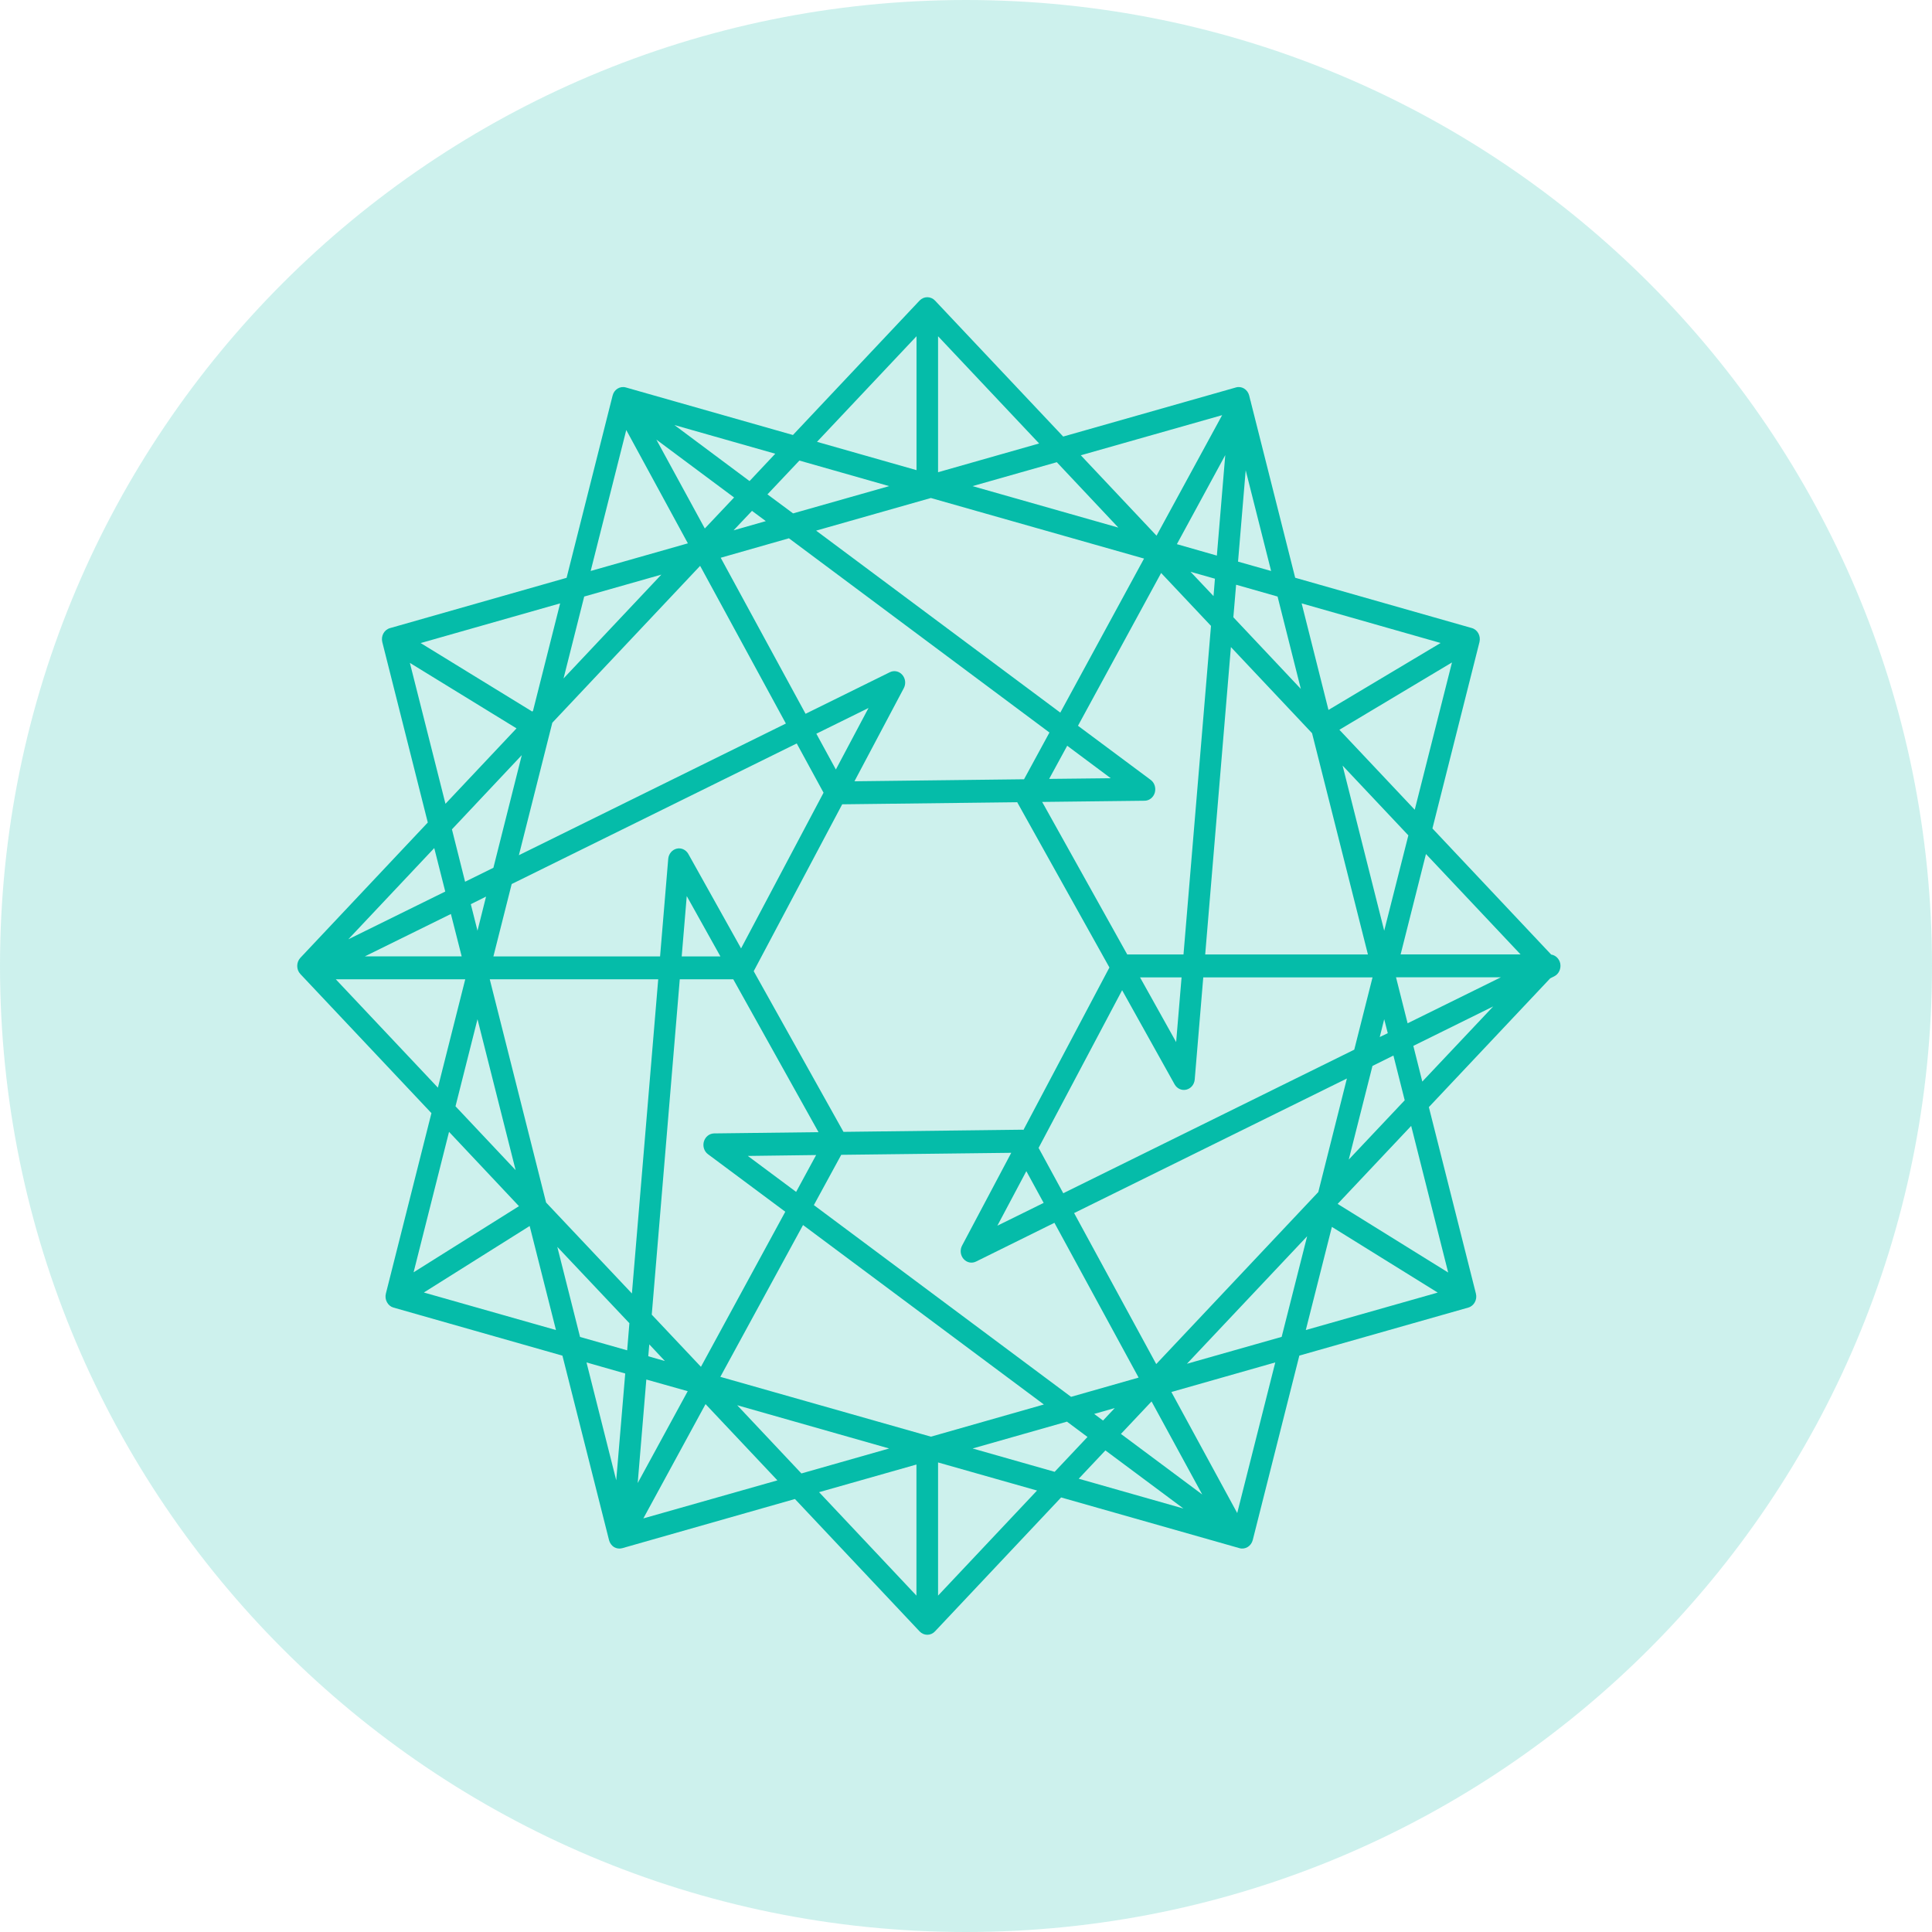 <svg width="26" height="26" viewBox="0 0 26 26" fill="none" xmlns="http://www.w3.org/2000/svg">
<path opacity="0.2" d="M13 26C20.18 26 26 20.18 26 13C26 5.82 20.18 0 13 0C5.82 0 0 5.82 0 13C0 20.18 5.82 26 13 26Z" fill="#05BCA9"/>
<path fill-rule="evenodd" clip-rule="evenodd" d="M20.916 13.139C20.978 13.108 21.011 13.036 20.997 12.965V12.965C20.983 12.902 20.935 12.855 20.875 12.846L19.277 11.149L19.91 8.641C19.93 8.558 19.885 8.474 19.807 8.452L17.43 7.775L16.835 5.418C16.833 5.407 16.831 5.397 16.827 5.388L16.811 5.323C16.801 5.284 16.777 5.25 16.743 5.229C16.71 5.209 16.67 5.203 16.633 5.214L14.308 5.875L12.582 4.044C12.524 3.985 12.434 3.985 12.376 4.044L10.671 5.854L8.422 5.214C8.344 5.192 8.264 5.241 8.244 5.324L7.625 7.776L5.248 8.453C5.17 8.475 5.124 8.559 5.145 8.642L5.757 11.069L4.042 12.89C3.986 12.951 3.986 13.048 4.042 13.108L5.806 14.98L5.193 17.408C5.183 17.448 5.188 17.49 5.208 17.525C5.227 17.561 5.259 17.587 5.296 17.597L7.569 18.244L8.196 20.726C8.206 20.765 8.23 20.799 8.263 20.82C8.297 20.84 8.336 20.845 8.373 20.835L10.698 20.173L12.376 21.955C12.403 21.984 12.441 22 12.479 22C12.518 22 12.555 21.984 12.582 21.955L14.28 20.152L16.682 20.835C16.759 20.856 16.838 20.807 16.859 20.725L17.486 18.243L19.759 17.597C19.837 17.575 19.883 17.49 19.862 17.408L19.229 14.899L20.862 13.166L20.916 13.139ZM20.095 13.544L19.141 14.555V14.556L19.02 14.075L20.095 13.544ZM19.489 17.125L18.991 15.152L18.002 16.201V16.202L19.489 17.125ZM17.573 17.899L17.924 16.511V16.511L19.348 17.395L17.573 17.899ZM16.65 20.362L17.162 18.335L15.764 18.733L16.65 20.362ZM14.517 19.9L14.876 19.519L15.926 20.301L14.517 19.9ZM12.624 21.473L13.956 20.059L12.624 19.681V21.473ZM12.333 19.709L12.334 19.708H12.333V19.709ZM11.023 20.081L12.333 19.709V21.473L11.023 20.081ZM8.658 20.434L10.462 19.922L9.495 18.896L8.658 20.434ZM8.293 19.921L7.893 18.335L8.414 18.484L8.293 19.921ZM5.704 17.394L7.482 17.899L7.128 16.499L5.704 17.394ZM6.043 15.232L6.984 16.232L5.566 17.122L6.043 15.232ZM4.519 13.179L5.893 14.637L6.261 13.179H4.519ZM5.844 11.413L5.992 11.998L4.687 12.641L5.844 11.413ZM5.516 8.921L5.995 10.817L6.951 9.802L5.516 8.921ZM7.538 8.12L7.173 9.566L7.163 9.576L5.661 8.654L7.538 8.12ZM8.428 5.787L7.949 7.684L9.257 7.312L8.428 5.787V5.787ZM10.433 6.106L10.087 6.474L9.076 5.72L10.433 6.106ZM12.334 4.525L10.995 5.946L12.334 6.327V4.525ZM13.984 5.968L12.624 6.355V4.525L13.984 5.968ZM16.447 5.587L14.545 6.127L15.564 7.209L16.447 5.587ZM17.106 7.684L16.661 7.558L16.764 6.329L17.106 7.684ZM19.389 8.653L19.387 8.653L19.388 8.652L19.389 8.653ZM19.387 8.653L17.878 9.554L17.517 8.12L19.387 8.653ZM19.039 10.897L18.025 9.821L19.54 8.915L19.039 10.897ZM20.463 12.844L19.19 11.493L18.849 12.844H20.463ZM18.943 13.771L18.787 13.152H18.788H20.198L18.943 13.771ZM18.567 13.956L18.568 13.956L18.568 13.956H18.567ZM18.568 13.956L18.628 13.716L18.676 13.904L18.568 13.956ZM18.151 15.605L18.47 14.345L18.752 14.205L18.904 14.807L18.151 15.605ZM17.591 16.637L15.973 18.353L17.248 17.991L17.591 16.637ZM17.741 16.042L15.56 18.357L14.455 16.325L18.126 14.514L17.741 16.042ZM15.497 18.86L15.085 19.297L16.179 20.112L15.497 18.86ZM14.844 19.117L14.725 19.028L15.002 18.949L14.844 19.117ZM14.358 19.132L13.089 19.493L14.193 19.807L14.635 19.338L14.359 19.132H14.358ZM9.921 18.911L11.966 19.493L10.785 19.829L9.921 18.911ZM8.738 18.092L8.724 18.252L8.948 18.316L8.738 18.092ZM7.5 16.78L8.47 17.807V17.809L8.44 18.172L7.806 17.992L7.5 16.78ZM6.939 15.747L6.426 13.716L6.13 14.888L6.939 15.747ZM6.213 12.87L6.213 12.871V12.87H6.213ZM6.213 12.87L6.068 12.3L4.911 12.87H6.213ZM6.541 12.066L6.336 12.168L6.426 12.525L6.541 12.066ZM7.022 10.162L6.64 11.678L6.259 11.866L6.082 11.161L7.022 10.162ZM7.583 9.13L7.584 9.13L7.583 9.131V9.13ZM7.584 9.13L7.862 8.028L8.9 7.733L7.584 9.13ZM9.879 6.695L9.485 7.112L8.833 5.916L9.879 6.695ZM10.306 7.013L10.12 6.875L9.872 7.137L10.306 7.013ZM11.966 6.542L10.673 6.909L10.328 6.653L10.758 6.198L11.966 6.542ZM13.088 6.542L15.05 7.1L14.222 6.22L13.088 6.542ZM16.35 7.788L16.331 8.022L16.022 7.695L16.35 7.788ZM16.598 8.307L17.506 9.271L17.193 8.028L16.635 7.869L16.598 8.307ZM18.068 10.303L18.067 10.302V10.303L18.068 10.303ZM18.628 12.525L18.068 10.303L18.953 11.242L18.628 12.525ZM13.977 15.448L14.309 16.058L18.225 14.126L18.471 13.153H16.193L16.078 14.528C16.072 14.595 16.027 14.649 15.965 14.664C15.904 14.679 15.841 14.651 15.808 14.594L15.101 13.326L13.977 15.448ZM14.045 16.188L13.422 16.495L13.812 15.761L14.045 16.188ZM10.953 16.218L14.414 18.798L15.323 18.539L14.19 16.456L13.136 16.977C13.078 17.006 13.01 16.992 12.967 16.942C12.924 16.893 12.916 16.819 12.948 16.761L13.609 15.514L11.321 15.541L10.953 16.217V16.218ZM9.694 18.529L10.807 16.486L14.048 18.901L12.528 19.334L9.694 18.529ZM10.983 15.544L10.064 15.556L10.714 16.04L10.983 15.544ZM8.771 17.692L9.148 13.179H9.149H9.868L11.015 15.236L9.61 15.253C9.547 15.254 9.492 15.298 9.473 15.361C9.454 15.425 9.476 15.495 9.528 15.533L10.568 16.307L9.433 18.394L8.771 17.692ZM8.858 13.179H6.591L7.349 16.183L8.504 17.407L8.858 13.179ZM9.242 12.059L9.695 12.871H9.174L9.242 12.059ZM10.722 10.004L10.722 10.005L10.722 10.004H10.722ZM10.722 10.005L6.886 11.897L6.64 12.871H8.883L8.993 11.555C9 11.49 9.045 11.436 9.106 11.421C9.166 11.406 9.229 11.434 9.262 11.49L9.973 12.763L11.083 10.668L10.722 10.005ZM9.422 7.615L10.576 9.737L6.983 11.509L7.433 9.726L9.422 7.615ZM14.123 9.858L10.617 7.244L9.699 7.506L10.841 9.606L11.974 9.047C12.031 9.018 12.1 9.032 12.143 9.082C12.186 9.131 12.194 9.204 12.162 9.263L11.499 10.514L13.781 10.487L14.123 9.858ZM15.396 7.517L14.269 9.59L10.983 7.141L12.527 6.702L15.396 7.517ZM14.119 10.482L14.119 10.482L14.119 10.483V10.482ZM14.119 10.482L14.948 10.473L14.362 10.036L14.119 10.482ZM15.342 13.153H15.901L15.828 14.024L15.342 13.153ZM11.249 10.355L11.688 9.528L10.986 9.874L11.249 10.356V10.355ZM14.93 13.02L13.773 15.206L13.768 15.205L13.764 15.204L13.761 15.203L13.758 15.203L11.351 15.232L10.143 13.07L11.334 10.824L13.69 10.796L13.694 10.805L14.93 13.02ZM16.565 8.708L16.219 12.845H18.409L17.657 9.867L16.565 8.708ZM16.297 8.423L15.927 12.845H15.927H15.17L14.025 10.792L15.402 10.776C15.466 10.776 15.522 10.732 15.541 10.667C15.559 10.603 15.537 10.533 15.485 10.495L14.507 9.767L15.626 7.711L16.297 8.423ZM16.376 7.477L16.489 6.125L15.838 7.323L16.376 7.477ZM8.582 19.958L8.698 18.565L9.255 18.722L8.582 19.958Z" fill="#05BCA9"/>
</svg>
